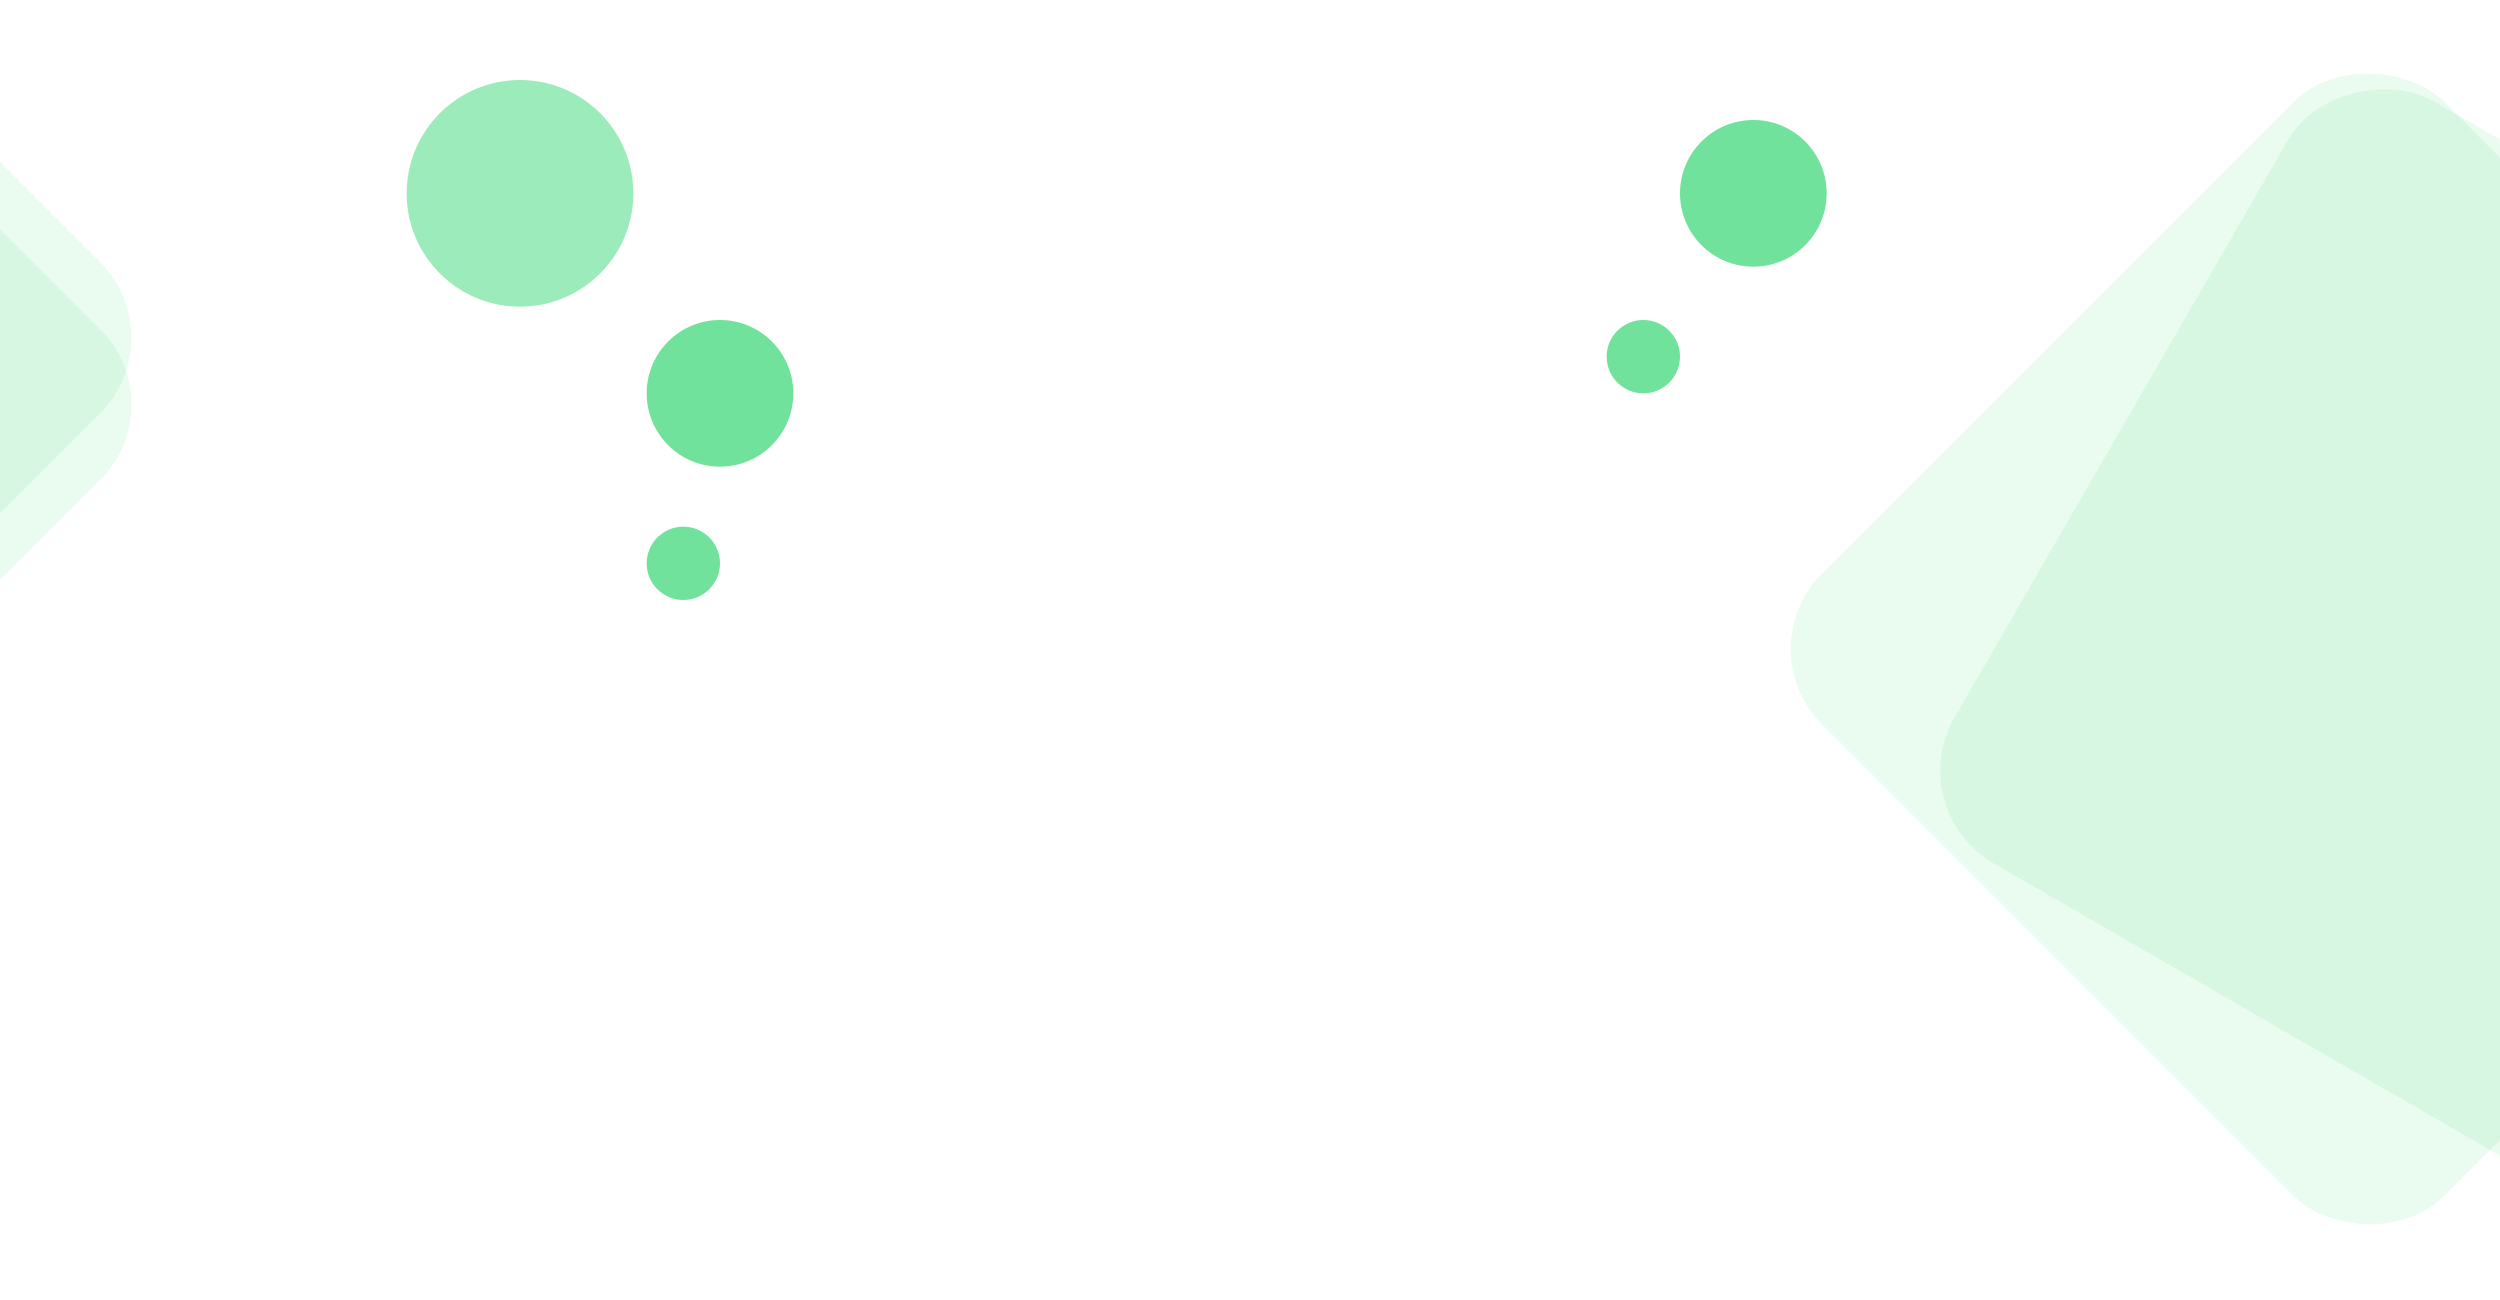 <svg width="375" height="195" viewBox="0 0 375 195" fill="none" xmlns="http://www.w3.org/2000/svg">
<g opacity="0.1" filter="url(#filter0_d)">
<rect x="262" y="95.338" width="132" height="132" rx="16" transform="rotate(-45 262 95.338)" fill="#25D366"/>
</g>
<g opacity="0.1" filter="url(#filter1_d)">
<rect x="285.18" y="119.496" width="132" height="132" rx="16" transform="rotate(-60 285.18 119.496)" fill="#25D366"/>
</g>
<g opacity="0.1" filter="url(#filter2_d)">
<rect x="-67" y="48.669" width="66" height="66" rx="16" transform="rotate(-45 -67 48.669)" fill="#25D366"/>
</g>
<g opacity="0.1" filter="url(#filter3_d)">
<rect x="-67" y="58.669" width="66" height="66" rx="16" transform="rotate(-45 -67 58.669)" fill="#25D366"/>
</g>
<circle opacity="0.65" cx="108" cy="59" r="11" fill="#25D366"/>
<circle opacity="0.65" cx="102.5" cy="84.5" r="5.5" fill="#25D366"/>
<circle opacity="0.65" cx="246.5" cy="53.5" r="5.5" fill="#25D366"/>
<circle opacity="0.65" cx="263" cy="29" r="11" fill="#25D366"/>
<circle opacity="0.45" cx="78" cy="29" r="17" fill="#25D366"/>
<defs>
<filter id="filter0_d" x="258" y="0" width="194.676" height="194.676" filterUnits="userSpaceOnUse" color-interpolation-filters="sRGB">
<feFlood flood-opacity="0" result="BackgroundImageFix"/>
<feColorMatrix in="SourceAlpha" type="matrix" values="0 0 0 0 0 0 0 0 0 0 0 0 0 0 0 0 0 0 127 0"/>
<feOffset dy="2"/>
<feGaussianBlur stdDeviation="2"/>
<feColorMatrix type="matrix" values="0 0 0 0 0.051 0 0 0 0 0.78 0 0 0 0 0.812 0 0 0 0.16 0"/>
<feBlend mode="normal" in2="BackgroundImageFix" result="effect1_dropShadow"/>
<feBlend mode="normal" in="SourceGraphic" in2="effect1_dropShadow" result="shape"/>
</filter>
<filter id="filter1_d" x="281.18" y="3.18" width="188.315" height="188.315" filterUnits="userSpaceOnUse" color-interpolation-filters="sRGB">
<feFlood flood-opacity="0" result="BackgroundImageFix"/>
<feColorMatrix in="SourceAlpha" type="matrix" values="0 0 0 0 0 0 0 0 0 0 0 0 0 0 0 0 0 0 127 0"/>
<feOffset dy="2"/>
<feGaussianBlur stdDeviation="2"/>
<feColorMatrix type="matrix" values="0 0 0 0 0.051 0 0 0 0 0.78 0 0 0 0 0.812 0 0 0 0.16 0"/>
<feBlend mode="normal" in2="BackgroundImageFix" result="effect1_dropShadow"/>
<feBlend mode="normal" in="SourceGraphic" in2="effect1_dropShadow" result="shape"/>
</filter>
<filter id="filter2_d" x="-71" y="0" width="101.338" height="101.338" filterUnits="userSpaceOnUse" color-interpolation-filters="sRGB">
<feFlood flood-opacity="0" result="BackgroundImageFix"/>
<feColorMatrix in="SourceAlpha" type="matrix" values="0 0 0 0 0 0 0 0 0 0 0 0 0 0 0 0 0 0 127 0"/>
<feOffset dy="2"/>
<feGaussianBlur stdDeviation="2"/>
<feColorMatrix type="matrix" values="0 0 0 0 0.051 0 0 0 0 0.78 0 0 0 0 0.812 0 0 0 0.16 0"/>
<feBlend mode="normal" in2="BackgroundImageFix" result="effect1_dropShadow"/>
<feBlend mode="normal" in="SourceGraphic" in2="effect1_dropShadow" result="shape"/>
</filter>
<filter id="filter3_d" x="-71" y="10" width="101.338" height="101.338" filterUnits="userSpaceOnUse" color-interpolation-filters="sRGB">
<feFlood flood-opacity="0" result="BackgroundImageFix"/>
<feColorMatrix in="SourceAlpha" type="matrix" values="0 0 0 0 0 0 0 0 0 0 0 0 0 0 0 0 0 0 127 0"/>
<feOffset dy="2"/>
<feGaussianBlur stdDeviation="2"/>
<feColorMatrix type="matrix" values="0 0 0 0 0.051 0 0 0 0 0.78 0 0 0 0 0.812 0 0 0 0.16 0"/>
<feBlend mode="normal" in2="BackgroundImageFix" result="effect1_dropShadow"/>
<feBlend mode="normal" in="SourceGraphic" in2="effect1_dropShadow" result="shape"/>
</filter>
</defs>
</svg>
